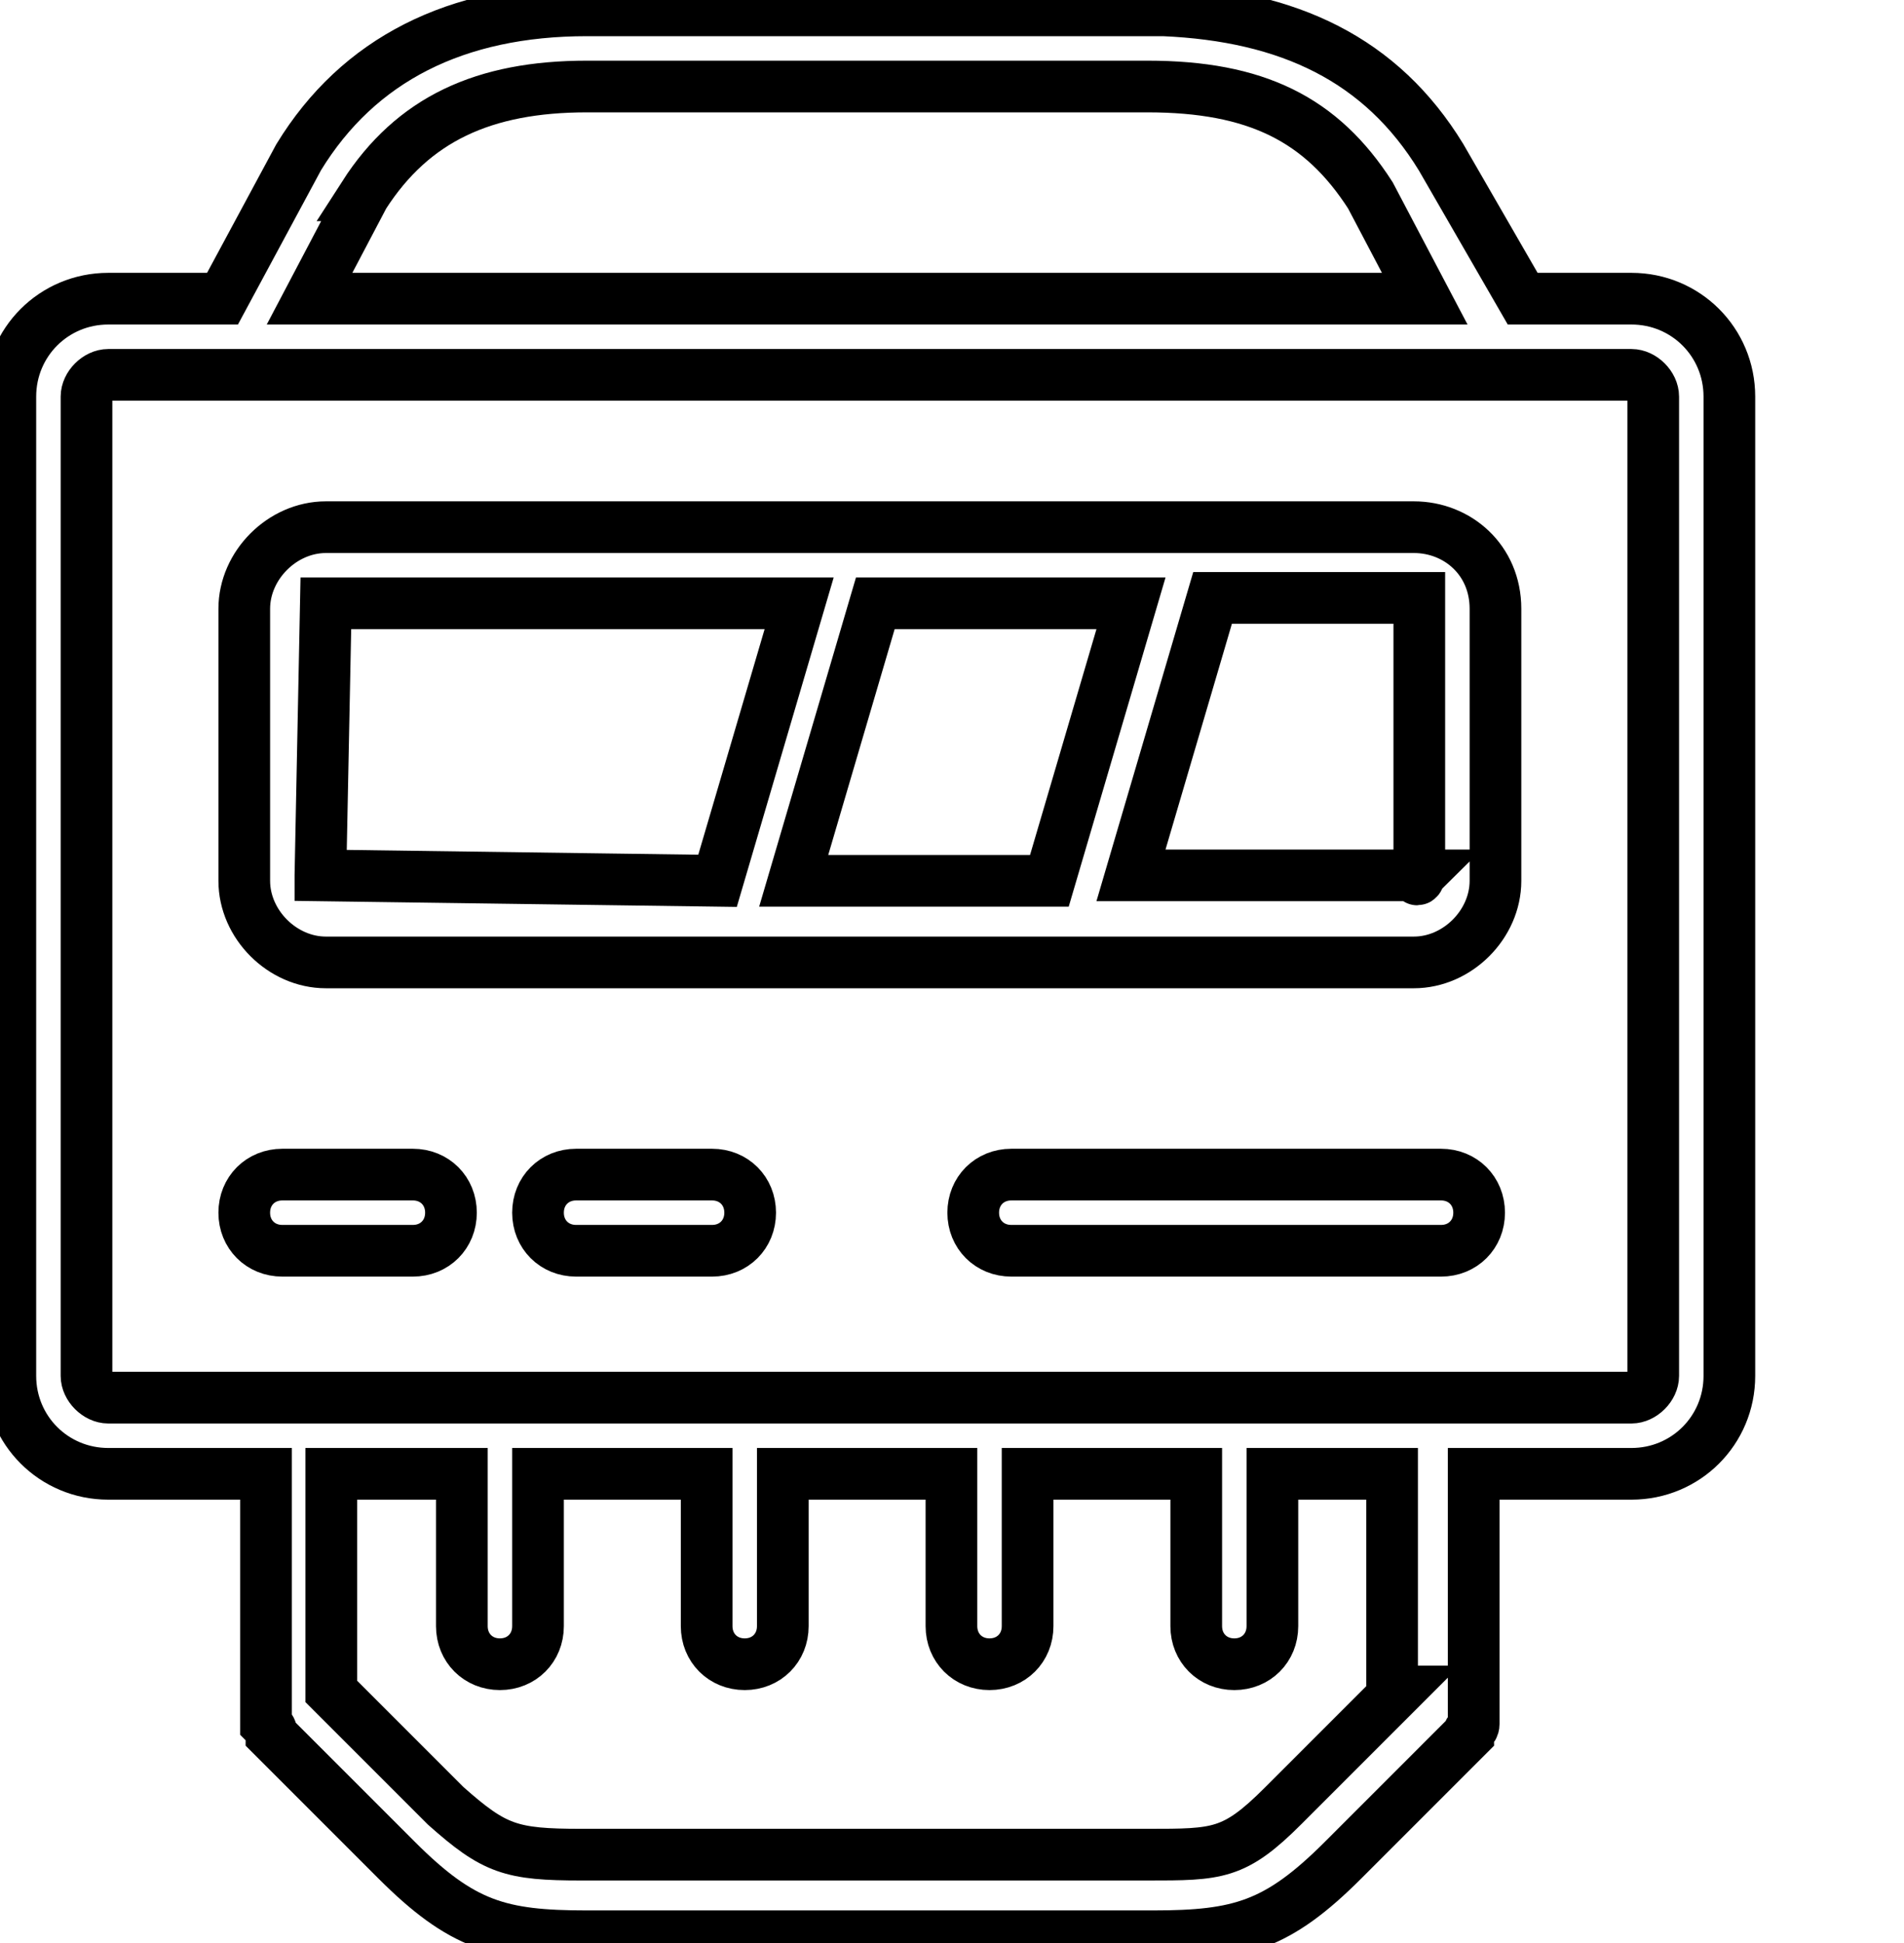 <svg data-v-9833e8b2="" version="1.1" xmlns="http://www.w3.org/2000/svg" xmlns:xlink="http://www.w3.org/1999/xlink" width="24.5" height="25"><g data-v-9833e8b2=""><path data-v-9833e8b2="" transform="scale(0.133)" fill="none" stroke="currentColor" paint-order="fill stroke markers" d="m136.79,51l-105.263,0c-4.211,0 -7.895,3.684 -7.895,7.895l0,26.316c0,4.211 3.684,7.895 7.895,7.895l105.263,0c4.211,0 7.895,-3.684 7.895,-7.895l0,-26.316c0,-4.737 -3.684,-7.895 -7.895,-7.895zm-60,34.211l7.895,-26.842l24.737,0l-7.895,26.842l-24.737,0zm-45.79,-0.526l0.526,-26.316l45.79,0l-7.895,26.842l-38.421,-0.526zm106.316,0c0,0.526 -0.526,0.526 0,0l-27.895,0l7.895,-26.842l20,0l0,26.842zm2.105,28.947l-41.579,0c-2.105,0 -3.684,1.579 -3.684,3.684s1.579,3.684 3.684,3.684l41.579,0c2.105,0 3.684,-1.579 3.684,-3.684s-1.579,-3.684 -3.684,-3.684zm-99.474,0l-12.632,0c-2.105,0 -3.684,1.579 -3.684,3.684s1.579,3.684 3.684,3.684l12.632,0c2.105,0 3.684,-1.579 3.684,-3.684s-1.579,-3.684 -3.684,-3.684zm28.947,0l-13.158,0c-2.105,0 -3.684,1.579 -3.684,3.684s1.579,3.684 3.684,3.684l13.158,0c2.105,0 3.684,-1.579 3.684,-3.684s-1.579,-3.684 -3.684,-3.684z" stroke-width="5" stroke-miterlimit="10" stroke-dasharray=""></path><path data-v-9833e8b2="" transform="scale(0.133)" fill="none" stroke="currentColor" paint-order="fill stroke markers" d="m157.843,28.895l-10.526,0l-7.895,-13.684c-5.789,-9.474 -14.737,-13.684 -26.842,-14.211l-55.79,0c-12.632,0 -22.105,4.737 -27.895,14.211l-7.368,13.684l-11.053,0c-5.263,0 -9.474,4.211 -9.474,9.474l0,94.737c0,5.263 4.211,9.474 9.474,9.474l15.263,0l0,24.211c0.526,0.526 0.526,0.526 0.526,1.053l12.105,12.105c6.316,6.316 10,7.368 18.421,7.368l54.737,0c8.421,0 12.105,-1.053 18.421,-7.368l12.105,-12.105c0,-0.526 0.526,-0.526 0.526,-1.053l0,-1.053l0,-23.158l15.263,0c5.263,0 9.474,-4.211 9.474,-9.474l0,-94.737c0,-5.263 -4.211,-9.474 -9.474,-9.474zm-122.632,-10c4.737,-7.368 11.579,-10.526 21.579,-10.526l54.211,0c10.526,0 16.842,3.158 21.579,10.526l5.263,10l-107.895,0l5.263,-10zm100,144.737l-11.053,11.053c-4.737,4.737 -6.316,4.737 -13.158,4.737l-54.737,0c-6.842,0 -8.421,-0.526 -13.158,-4.737l-11.053,-11.053l0,-21.053l12.632,0l0,14.737c0,2.105 1.579,3.684 3.684,3.684s3.684,-1.579 3.684,-3.684l0,-14.737l16.316,0l0,14.737c0,2.105 1.579,3.684 3.684,3.684s3.684,-1.579 3.684,-3.684l0,-14.737l16.316,0l0,14.737c0,2.105 1.579,3.684 3.684,3.684s3.684,-1.579 3.684,-3.684l0,-14.737l16.316,0l0,14.737c0,2.105 1.579,3.684 3.684,3.684s3.684,-1.579 3.684,-3.684l0,-14.737l11.579,0l0,21.053l0.526,0zm24.737,-30.526c0,1.053 -1.053,2.105 -2.105,2.105l-147.369,0c-1.053,0 -2.105,-1.053 -2.105,-2.105l0,-94.737c0,-1.053 1.053,-2.105 2.105,-2.105l147.369,0c1.053,0 2.105,1.053 2.105,2.105l0,94.737l0,0z" stroke-width="5" stroke-miterlimit="10" stroke-dasharray=""></path></g></svg>